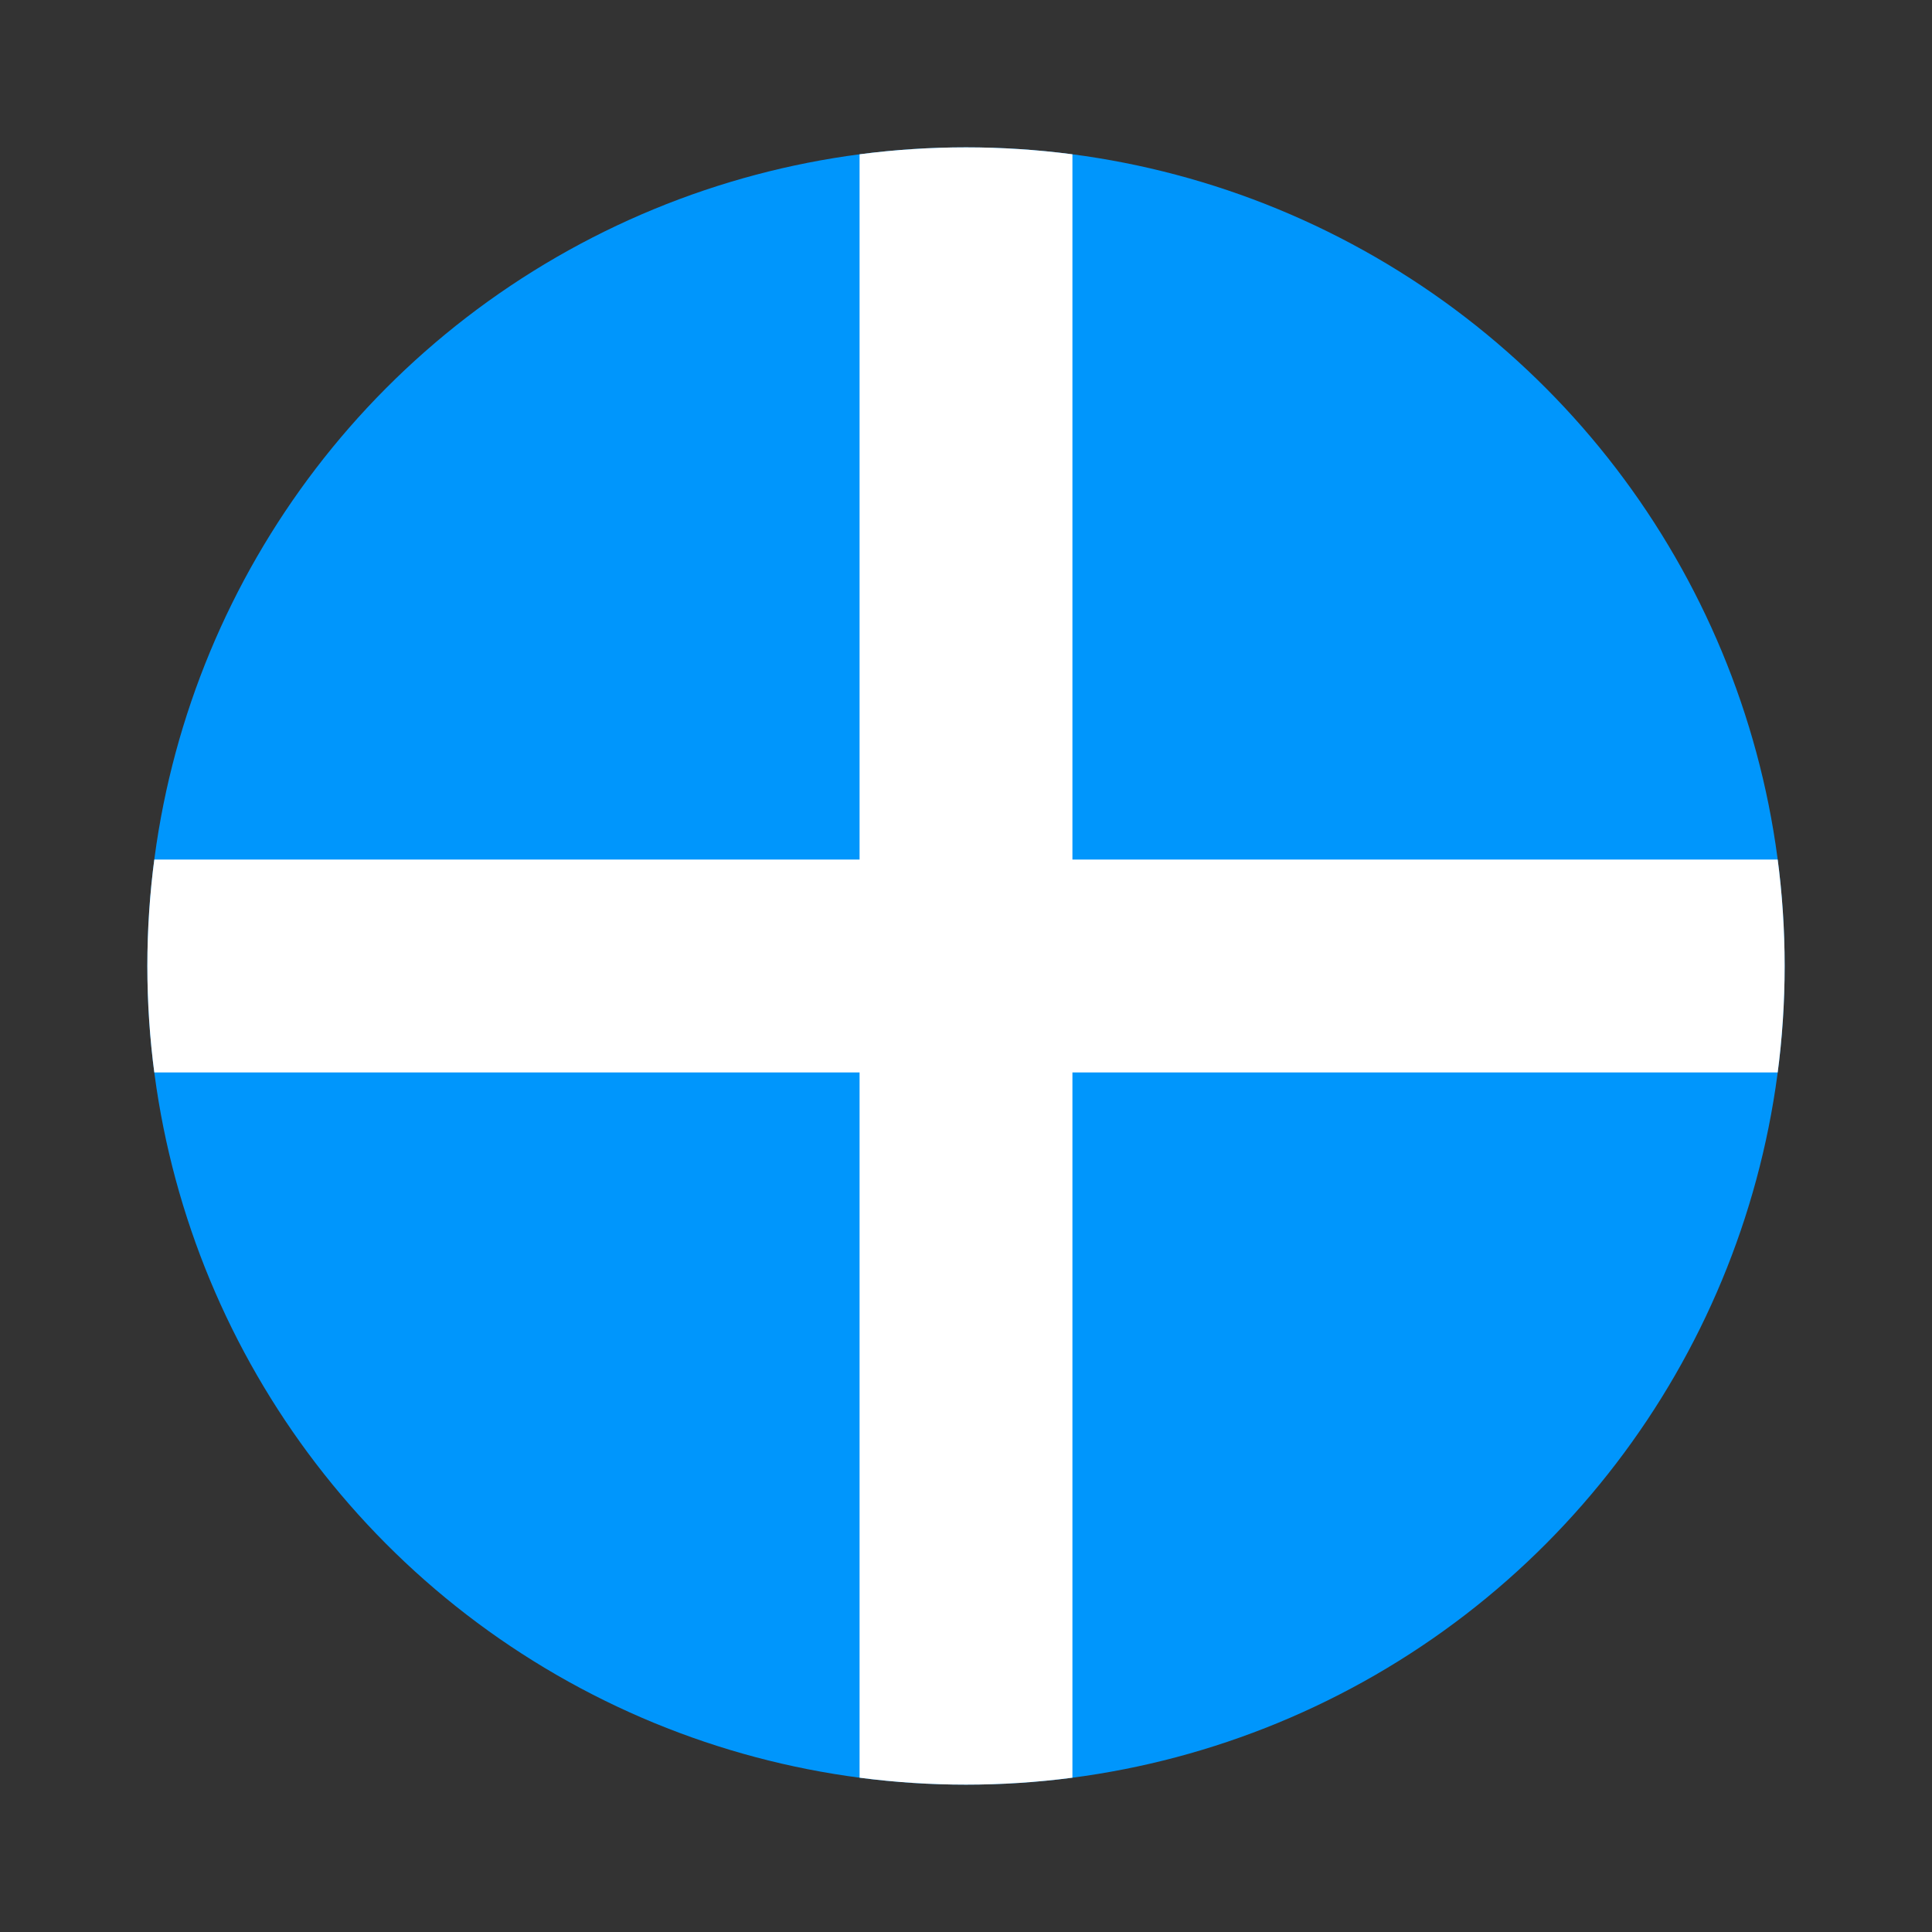 <svg xmlns="http://www.w3.org/2000/svg" xmlns:xlink="http://www.w3.org/1999/xlink" viewBox="0 0 354 354"><rect x="0" y="0" width="354" height="354" fill="#333333" stroke="none"/><defs><style>.cls-1{fill:none;}.cls-2{fill:#0096fc;}.cls-3{clip-path:url(#clip-path);}.cls-4{fill:#fff;}</style><clipPath id="clip-path"><circle class="cls-1" cx="177" cy="177" r="150"/></clipPath></defs><title>Greece</title><g id="Слой_2" data-name="Слой 2"><g id="Layer_1" data-name="Layer 1"><circle class="cls-2" cx="177" cy="177" r="150"/><g class="cls-3"><rect class="cls-4" x="157.5" width="39" height="354"/><rect class="cls-4" x="157.5" width="39" height="354" transform="translate(0 354) rotate(-90)"/></g></g></g></svg>